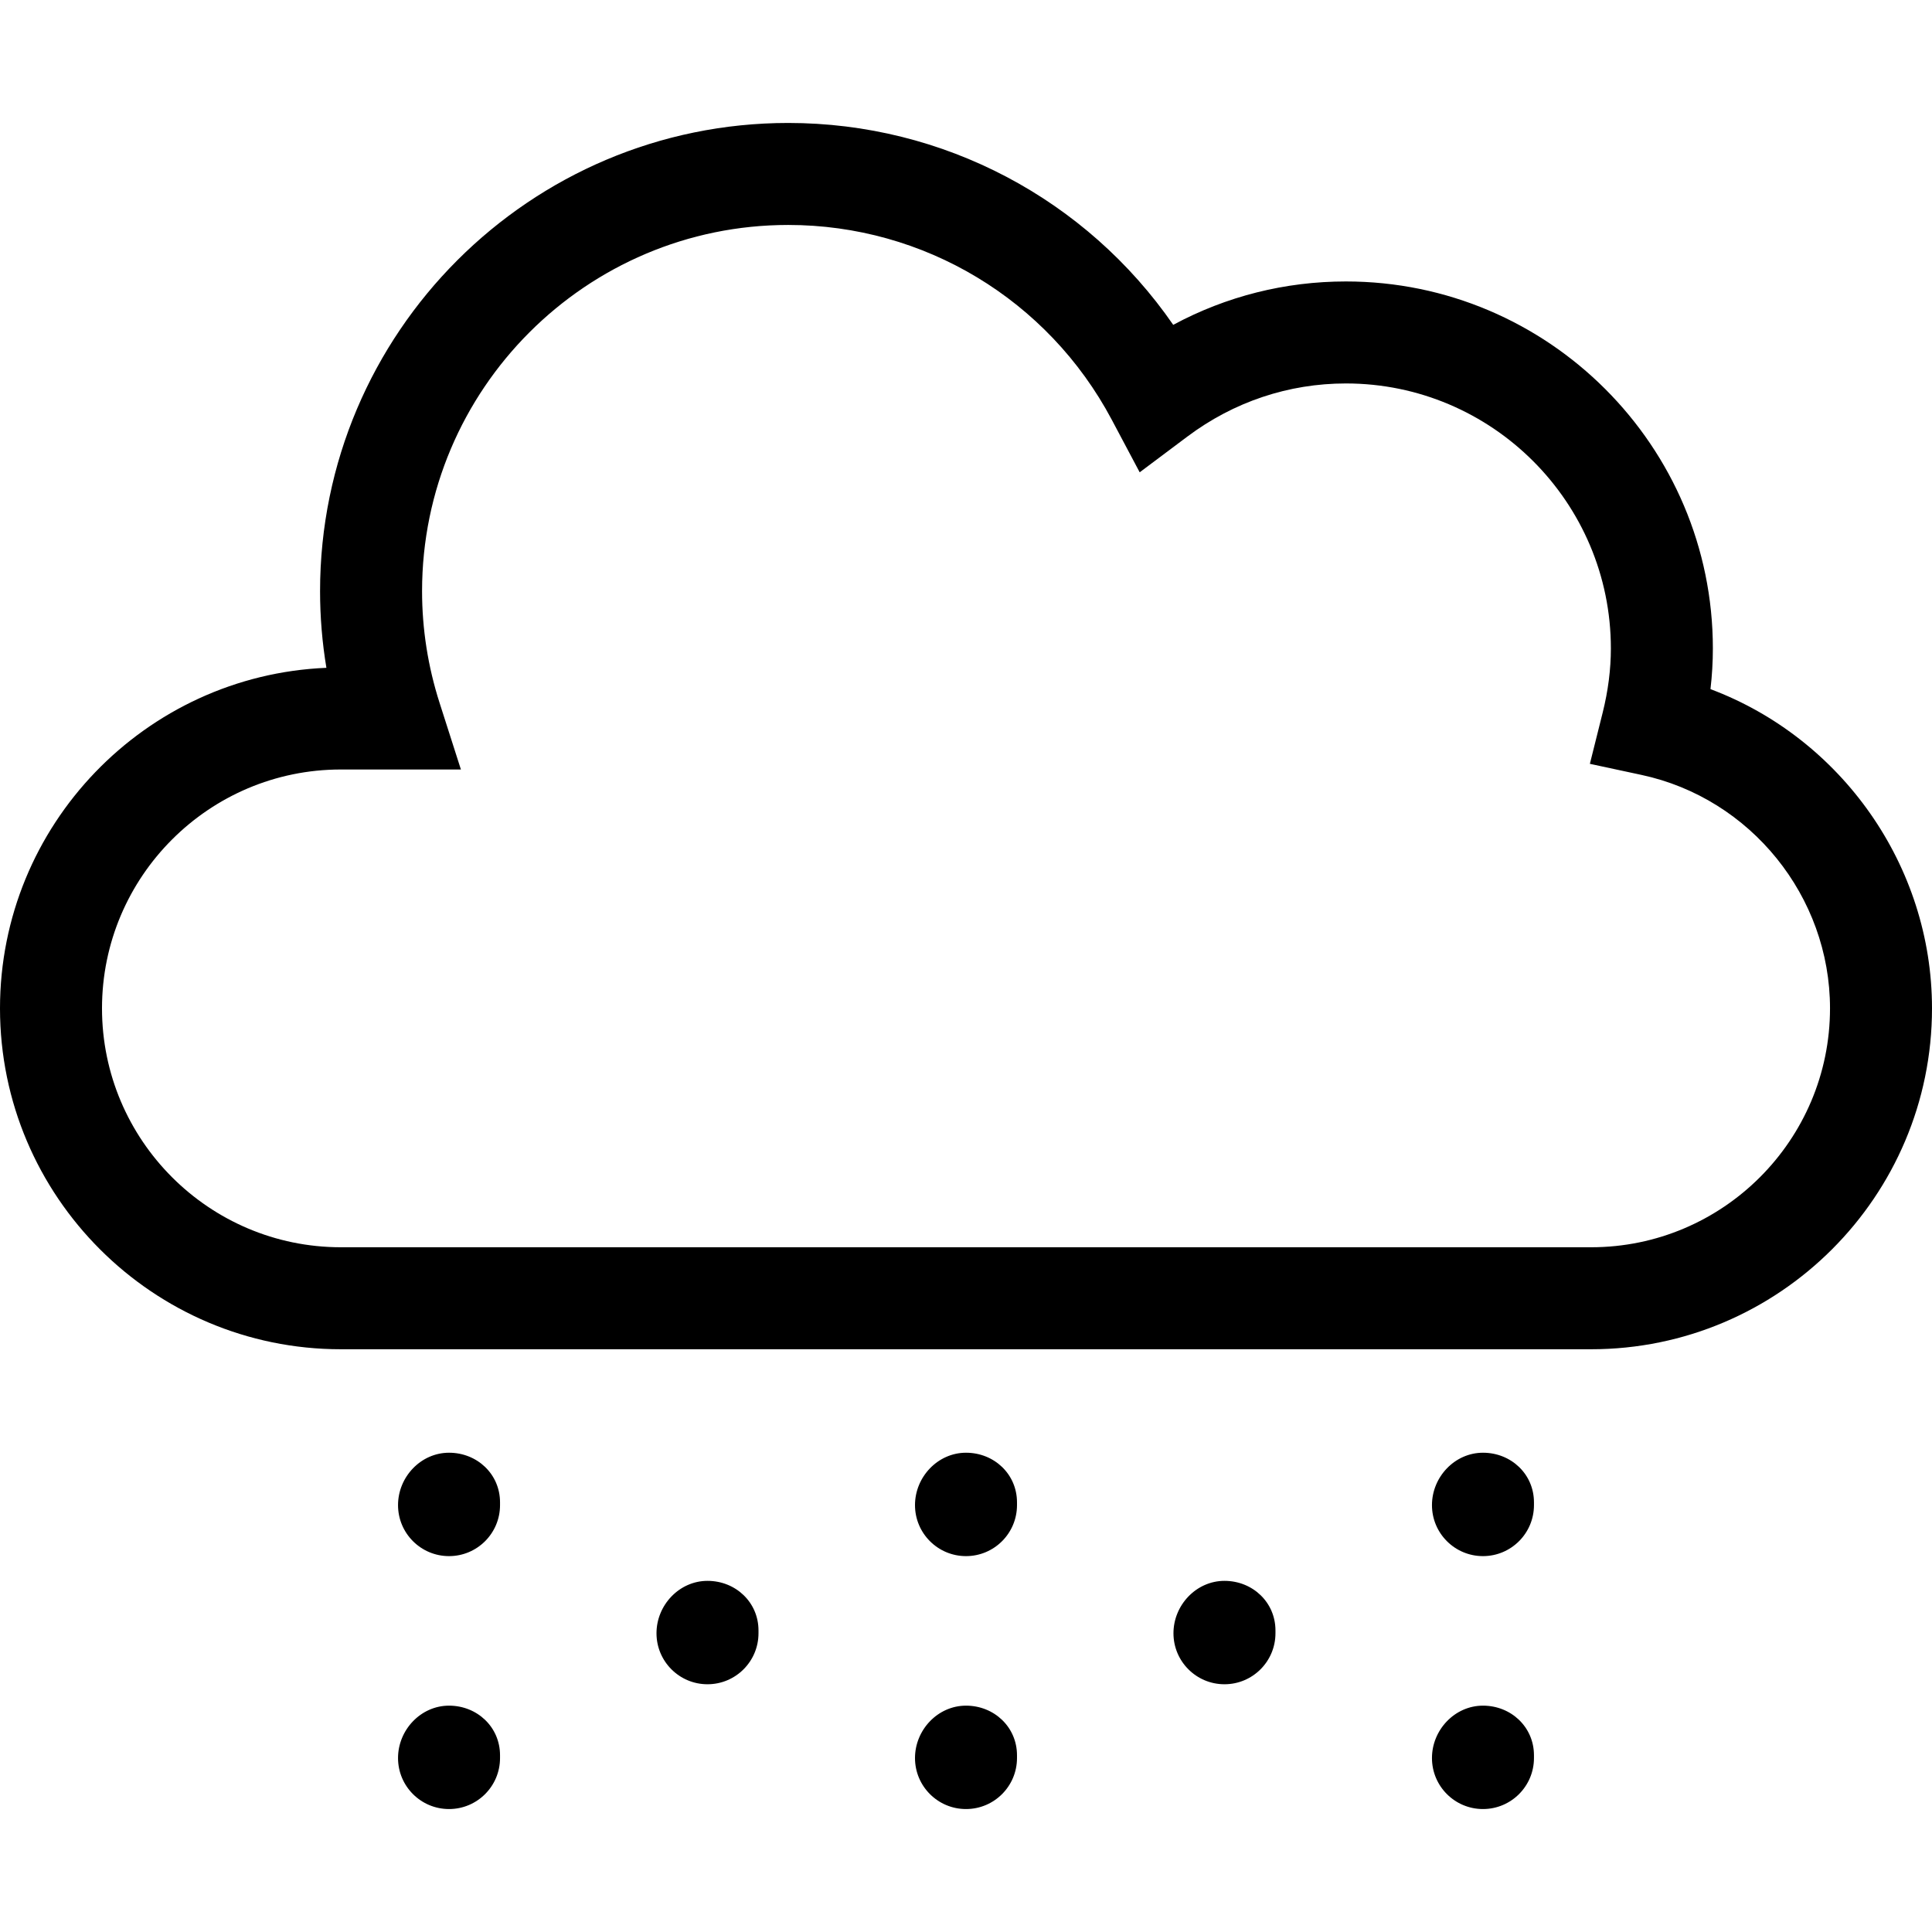 <?xml version="1.0" encoding="iso-8859-1"?>
<!-- Generator: Adobe Illustrator 19.0.0, SVG Export Plug-In . SVG Version: 6.00 Build 0)  -->
<svg version="1.1" id="Capa_1" xmlns="http://www.w3.org/2000/svg" xmlns:xlink="http://www.w3.org/1999/xlink" x="0px" y="0px"
	 viewBox="0 0 497.381 497.381" style="enable-background:new 0 0 497.381 497.381;" xml:space="preserve">
<g>
	<path d="M440.35,177.412c0.411-3.519,0.616-7.016,0.616-10.473c0-52.098-42.384-94.481-94.471-94.481
		c-15.672,0-30.812,3.825-44.455,11.171c-22.361-32.373-59.184-51.975-99.106-51.975c-66.468,0-120.535,54.067-120.535,120.535
		c0,6.616,0.543,13.211,1.631,19.735C37.357,173.873,0,212.451,0,259.594c0,48.394,39.367,87.763,87.752,87.763h321.877
		c48.384,0,87.752-39.368,87.752-87.763C497.381,222.821,474.035,190.059,440.35,177.412z M409.629,321.098H87.752
		c-33.912,0-61.493-27.593-61.493-61.504s27.581-61.493,61.493-61.493h30.905l-5.487-17.14c-2.996-9.345-4.513-19.028-4.513-28.772
		c0-51.984,42.292-94.276,94.276-94.276c34.936,0,66.847,19.212,83.28,50.139l7.191,13.539l12.278-9.201
		c11.929-8.944,26.054-13.673,40.814-13.673c37.614,0,68.212,30.607,68.212,68.222c0,5.364-0.708,10.924-2.113,16.535l-3.293,13.17
		l13.284,2.852c28.125,6.031,48.538,31.306,48.538,60.098C471.122,293.505,443.54,321.098,409.629,321.098z"/>
	<path d="M182.14,406.982c-7.252,0-13.129,6.237-13.129,13.489c0,7.252,5.878,13.129,13.129,13.129s13.129-5.878,13.129-13.129
		v-0.718C195.27,412.501,189.392,406.982,182.14,406.982z"/>
	<path d="M115.6,373.995c-7.252,0-13.129,6.236-13.129,13.489c0,7.252,5.878,13.129,13.129,13.129
		c7.253,0,13.129-5.878,13.129-13.129v-0.718C128.73,379.513,122.853,373.995,115.6,373.995z"/>
	<path d="M115.6,439.109c-7.252,0-13.129,6.237-13.129,13.489s5.878,13.129,13.129,13.129c7.253,0,13.129-5.878,13.129-13.129
		v-0.718C128.73,444.627,122.853,439.109,115.6,439.109z"/>
	<path d="M315.23,406.982c-7.252,0-13.129,6.237-13.129,13.489c0,7.252,5.878,13.129,13.129,13.129
		c7.252,0,13.129-5.878,13.129-13.129v-0.718C328.359,412.501,322.482,406.982,315.23,406.982z"/>
	<path d="M248.69,373.995c-7.252,0-13.129,6.236-13.129,13.489c0,7.252,5.878,13.129,13.129,13.129
		c7.253,0,13.129-5.878,13.129-13.129v-0.718C261.819,379.513,255.943,373.995,248.69,373.995z"/>
	<path d="M248.69,439.109c-7.252,0-13.129,6.237-13.129,13.489s5.878,13.129,13.129,13.129c7.253,0,13.129-5.878,13.129-13.129
		v-0.718C261.819,444.627,255.943,439.109,248.69,439.109z"/>
	<path d="M381.78,373.995c-7.252,0-13.129,6.236-13.129,13.489c0,7.252,5.878,13.129,13.129,13.129
		c7.252,0,13.129-5.878,13.129-13.129v-0.718C394.909,379.513,389.031,373.995,381.78,373.995z"/>
	<path d="M381.78,439.109c-7.252,0-13.129,6.237-13.129,13.489s5.878,13.129,13.129,13.129c7.252,0,13.129-5.878,13.129-13.129
		v-0.718C394.909,444.627,389.031,439.109,381.78,439.109z"/>
</g>
<g>
</g>
<g>
</g>
<g>
</g>
<g>
</g>
<g>
</g>
<g>
</g>
<g>
</g>
<g>
</g>
<g>
</g>
<g>
</g>
<g>
</g>
<g>
</g>
<g>
</g>
<g>
</g>
<g>
</g>
</svg>
